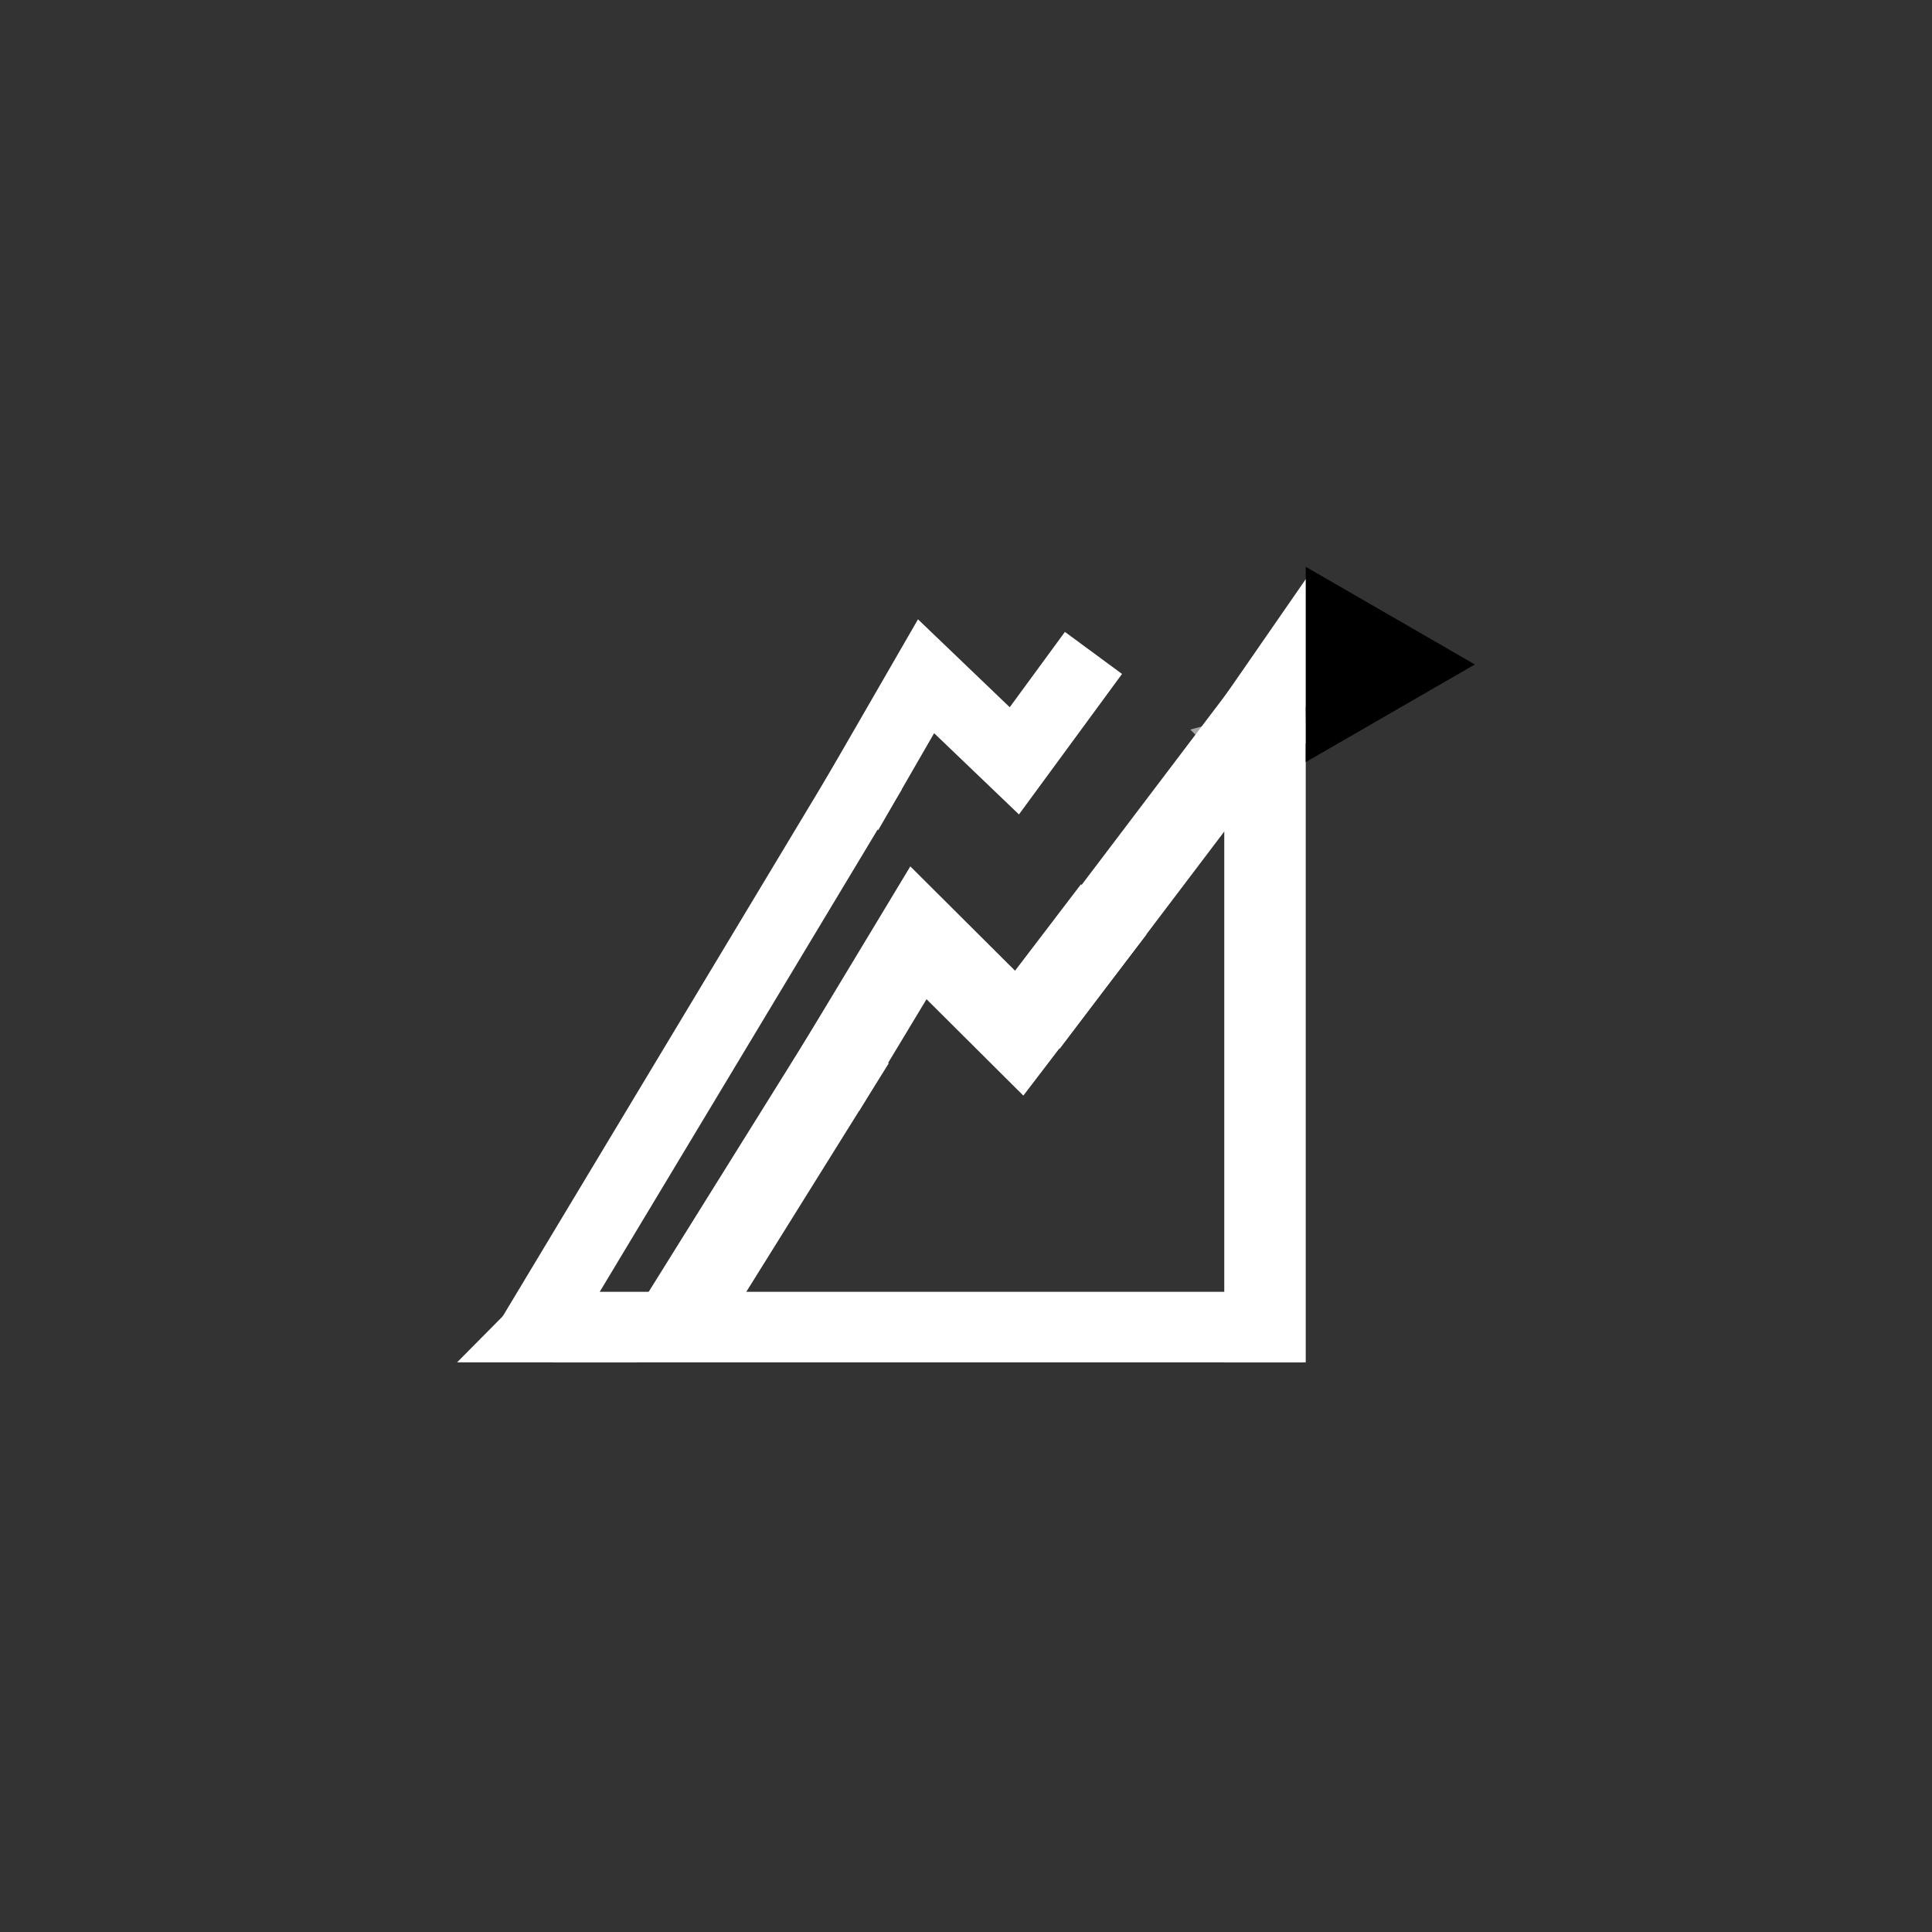 <svg xmlns="http://www.w3.org/2000/svg" xmlns:xlink="http://www.w3.org/1999/xlink" width="900" zoomAndPan="magnify" viewBox="0 0 675 675" height="900" preserveAspectRatio="xMidYMid meet" version="1.0"><rect x="0" y="0" width="675" height="675" fill="#333333" stroke="none"/><defs><clipPath id="a2e9b41768"><path d="M 415 252 L 424 252 L 424 261 L 415 261 Z M 415 252 " clip-rule="nonzero"/></clipPath><clipPath id="0e2d459117"><path d="M 421.02 249.742 L 426.977 255.699 L 421.816 260.859 L 415.859 254.898 Z M 421.02 249.742 " clip-rule="nonzero"/></clipPath><clipPath id="da2c517b45"><path d="M 415.859 254.898 L 423.996 252.719 L 421.816 260.859 Z M 415.859 254.898 " clip-rule="nonzero"/></clipPath><clipPath id="ada1af4100"><path d="M 285 216 L 393 216 L 393 291 L 285 291 Z M 285 216 " clip-rule="nonzero"/></clipPath><clipPath id="17d35a024e"><path d="M 314.668 199.309 L 394.387 229.125 L 363.637 311.336 L 283.918 281.52 Z M 314.668 199.309 " clip-rule="nonzero"/></clipPath><clipPath id="90b134cf54"><path d="M 306.828 290.035 L 285.367 277.648 L 320.727 216.375 L 352.777 247.094 L 372.059 220.773 L 392.016 235.461 L 356 284.547 L 326.363 256.16 Z M 306.828 290.035 " clip-rule="nonzero"/></clipPath><clipPath id="6cfd0f1d18"><path d="M 275 302 L 401 302 L 401 389 L 275 389 Z M 275 302 " clip-rule="nonzero"/></clipPath><clipPath id="e8fada3925"><path d="M 311.387 282.711 L 403.434 319.188 L 365.816 414.109 L 273.77 377.633 Z M 311.387 282.711 " clip-rule="nonzero"/></clipPath><clipPath id="dd856f0855"><path d="M 300.223 388.055 L 275.539 373.164 L 318.047 302.695 L 354.633 339.148 L 377.652 308.969 L 400.535 326.5 L 357.535 382.781 L 323.707 349.098 Z M 300.223 388.055 " clip-rule="nonzero"/></clipPath><clipPath id="06af25288c"><path d="M 173 263 L 316 263 L 316 476 L 173 476 Z M 173 263 " clip-rule="nonzero"/></clipPath><clipPath id="c8ec6a8a93"><path d="M 293.926 263.152 L 315.035 275.844 L 194.715 475.977 L 173.605 463.285 Z M 293.926 263.152 " clip-rule="nonzero"/></clipPath><clipPath id="256ab8f10b"><path d="M 293.926 263.152 L 315.035 275.844 L 194.719 475.977 L 173.605 463.285 Z M 293.926 263.152 " clip-rule="nonzero"/></clipPath><clipPath id="2c59ce818e"><path d="M 193.449 451.34 L 455.43 451.34 L 455.43 475.969 L 193.449 475.969 Z M 193.449 451.34 " clip-rule="nonzero"/></clipPath><clipPath id="155d5848ff"><path d="M 223 356 L 311 356 L 311 472 L 223 472 Z M 223 356 " clip-rule="nonzero"/></clipPath><clipPath id="3efe5e5eba"><path d="M 285.949 356.184 L 310.512 371.496 L 247.887 471.945 L 223.328 456.633 Z M 285.949 356.184 " clip-rule="nonzero"/></clipPath><clipPath id="1650444681"><path d="M 285.949 356.184 L 310.512 371.496 L 247.895 471.934 L 223.336 456.621 Z M 285.949 356.184 " clip-rule="nonzero"/></clipPath><clipPath id="7870c9a5ff"><path d="M 347 235 L 457 235 L 457 367 L 347 367 Z M 347 235 " clip-rule="nonzero"/></clipPath><clipPath id="416dc4af6e"><path d="M 433.508 235.762 L 456.199 252.949 L 370.18 366.484 L 347.492 349.293 Z M 433.508 235.762 " clip-rule="nonzero"/></clipPath><clipPath id="9c8c9325d4"><path d="M 433.508 235.762 L 456.199 252.949 L 370.215 366.438 L 347.527 349.246 Z M 433.508 235.762 " clip-rule="nonzero"/></clipPath><clipPath id="a7da038ab1"><path d="M 427 226 L 457 226 L 457 260 L 427 260 Z M 427 226 " clip-rule="nonzero"/></clipPath><clipPath id="92bce3ab0a"><path d="M 470.5 251.449 L 442.25 268.223 L 427.727 243.758 L 455.977 226.984 Z M 470.5 251.449 " clip-rule="nonzero"/></clipPath><clipPath id="88280d6199"><path d="M 455.977 226.984 L 456.375 259.836 L 427.727 243.758 Z M 455.977 226.984 " clip-rule="nonzero"/></clipPath><clipPath id="4c39f84964"><path d="M 427.734 255.297 L 456.199 255.297 L 456.199 475.977 L 427.734 475.977 Z M 427.734 255.297 " clip-rule="nonzero"/></clipPath><clipPath id="2344e2a266"><path d="M 159.633 444.188 L 222.699 444.188 L 222.699 475.969 L 159.633 475.969 Z M 159.633 444.188 " clip-rule="nonzero"/></clipPath><clipPath id="d48c4bf497"><path d="M 222.699 475.969 L 191.199 444.188 L 159.703 475.969 Z M 222.699 475.969 " clip-rule="nonzero"/></clipPath><clipPath id="8d1ec6ca71"><path d="M 426 202 L 479 202 L 479 249 L 426 249 Z M 426 202 " clip-rule="nonzero"/></clipPath><clipPath id="16c53b6fcf"><path d="M 430.625 200.105 L 481.969 204.32 L 478.32 248.781 L 426.977 244.57 Z M 430.625 200.105 " clip-rule="nonzero"/></clipPath><clipPath id="b391726e58"><path d="M 426.977 244.57 L 456.297 202.215 L 478.32 248.781 Z M 426.977 244.57 " clip-rule="nonzero"/></clipPath><clipPath id="5dcff0f641"><path d="M 443 223 L 457 223 L 457 233 L 443 233 Z M 443 223 " clip-rule="nonzero"/></clipPath><clipPath id="c410ca5933"><path d="M 443.273 223.219 L 452.219 219.227 L 456.203 228.152 L 447.258 232.145 Z M 443.273 223.219 " clip-rule="nonzero"/></clipPath><clipPath id="adecb9121c"><path d="M 456.199 228.152 L 447.258 232.145 L 443.273 223.219 Z M 456.199 228.152 " clip-rule="nonzero"/></clipPath><clipPath id="47ab259e36"><path d="M 456.195 198.027 L 515.285 198.027 L 515.285 266.266 L 456.195 266.266 Z M 456.195 198.027 " clip-rule="nonzero"/></clipPath><clipPath id="7a0f40a870"><path d="M 456.195 198.027 L 515.285 232.148 L 456.195 266.266 Z M 456.195 198.027 " clip-rule="nonzero"/></clipPath></defs><g clip-path="url(#a2e9b41768)"><g clip-path="url(#0e2d459117)"><g clip-path="url(#da2c517b45)"><path fill="#a6a6a6" d="M 421.02 249.742 L 426.977 255.699 L 421.816 260.859 L 415.859 254.898 Z M 421.02 249.742 " fill-opacity="1" fill-rule="nonzero"/></g></g></g><g clip-path="url(#ada1af4100)"><g clip-path="url(#17d35a024e)"><g clip-path="url(#90b134cf54)"><path fill="#ffffff" d="M 314.668 199.309 L 394.387 229.125 L 363.637 311.336 L 283.918 281.52 Z M 314.668 199.309 " fill-opacity="1" fill-rule="nonzero"/></g></g></g><g clip-path="url(#6cfd0f1d18)"><g clip-path="url(#e8fada3925)"><g clip-path="url(#dd856f0855)"><path fill="#ffffff" d="M 311.387 282.711 L 403.434 319.188 L 365.816 414.109 L 273.77 377.633 Z M 311.387 282.711 " fill-opacity="1" fill-rule="nonzero"/></g></g></g><g clip-path="url(#06af25288c)"><g clip-path="url(#c8ec6a8a93)"><g clip-path="url(#256ab8f10b)"><path fill="#ffffff" d="M 293.926 263.152 L 315.035 275.844 L 194.715 475.977 L 173.605 463.285 Z M 293.926 263.152 " fill-opacity="1" fill-rule="nonzero"/></g></g></g><g clip-path="url(#2c59ce818e)"><path fill="#ffffff" d="M 455.43 451.34 L 455.43 475.969 L 193.434 475.969 L 193.434 451.34 Z M 455.43 451.34 " fill-opacity="1" fill-rule="nonzero"/></g><g clip-path="url(#155d5848ff)"><g clip-path="url(#3efe5e5eba)"><g clip-path="url(#1650444681)"><path fill="#ffffff" d="M 285.949 356.184 L 310.512 371.496 L 247.887 471.945 L 223.328 456.633 Z M 285.949 356.184 " fill-opacity="1" fill-rule="nonzero"/></g></g></g><g clip-path="url(#7870c9a5ff)"><g clip-path="url(#416dc4af6e)"><g clip-path="url(#9c8c9325d4)"><path fill="#ffffff" d="M 433.508 235.762 L 456.199 252.949 L 370.246 366.395 L 347.559 349.207 Z M 433.508 235.762 " fill-opacity="1" fill-rule="nonzero"/></g></g></g><g clip-path="url(#a7da038ab1)"><g clip-path="url(#92bce3ab0a)"><g clip-path="url(#88280d6199)"><path fill="#ffffff" d="M 470.5 251.449 L 442.25 268.223 L 427.727 243.758 L 455.977 226.984 Z M 470.5 251.449 " fill-opacity="1" fill-rule="nonzero"/></g></g></g><g clip-path="url(#4c39f84964)"><path fill="#ffffff" d="M 427.734 255.297 L 456.199 255.297 L 456.199 476.016 L 427.734 476.016 Z M 427.734 255.297 " fill-opacity="1" fill-rule="nonzero"/></g><g clip-path="url(#2344e2a266)"><g clip-path="url(#d48c4bf497)"><path fill="#ffffff" d="M 222.699 475.969 L 159.758 475.969 L 159.758 444.188 L 222.699 444.188 Z M 222.699 475.969 " fill-opacity="1" fill-rule="nonzero"/></g></g><g clip-path="url(#8d1ec6ca71)"><g clip-path="url(#16c53b6fcf)"><g clip-path="url(#b391726e58)"><path fill="#ffffff" d="M 430.625 200.105 L 481.969 204.32 L 478.32 248.781 L 426.977 244.57 Z M 430.625 200.105 " fill-opacity="1" fill-rule="nonzero"/></g></g></g><g clip-path="url(#5dcff0f641)"><g clip-path="url(#c410ca5933)"><g clip-path="url(#adecb9121c)"><path fill="#ffffff" d="M 443.273 223.219 L 452.219 219.227 L 456.203 228.152 L 447.258 232.145 Z M 443.273 223.219 " fill-opacity="1" fill-rule="nonzero"/></g></g></g><g clip-path="url(#47ab259e36)"><g clip-path="url(#7a0f40a870)"><path fill="#000000" d="M 515.285 198.027 L 515.285 266.266 L 456.195 266.266 L 456.195 198.027 Z M 515.285 198.027 " fill-opacity="1" fill-rule="nonzero"/></g></g></svg>